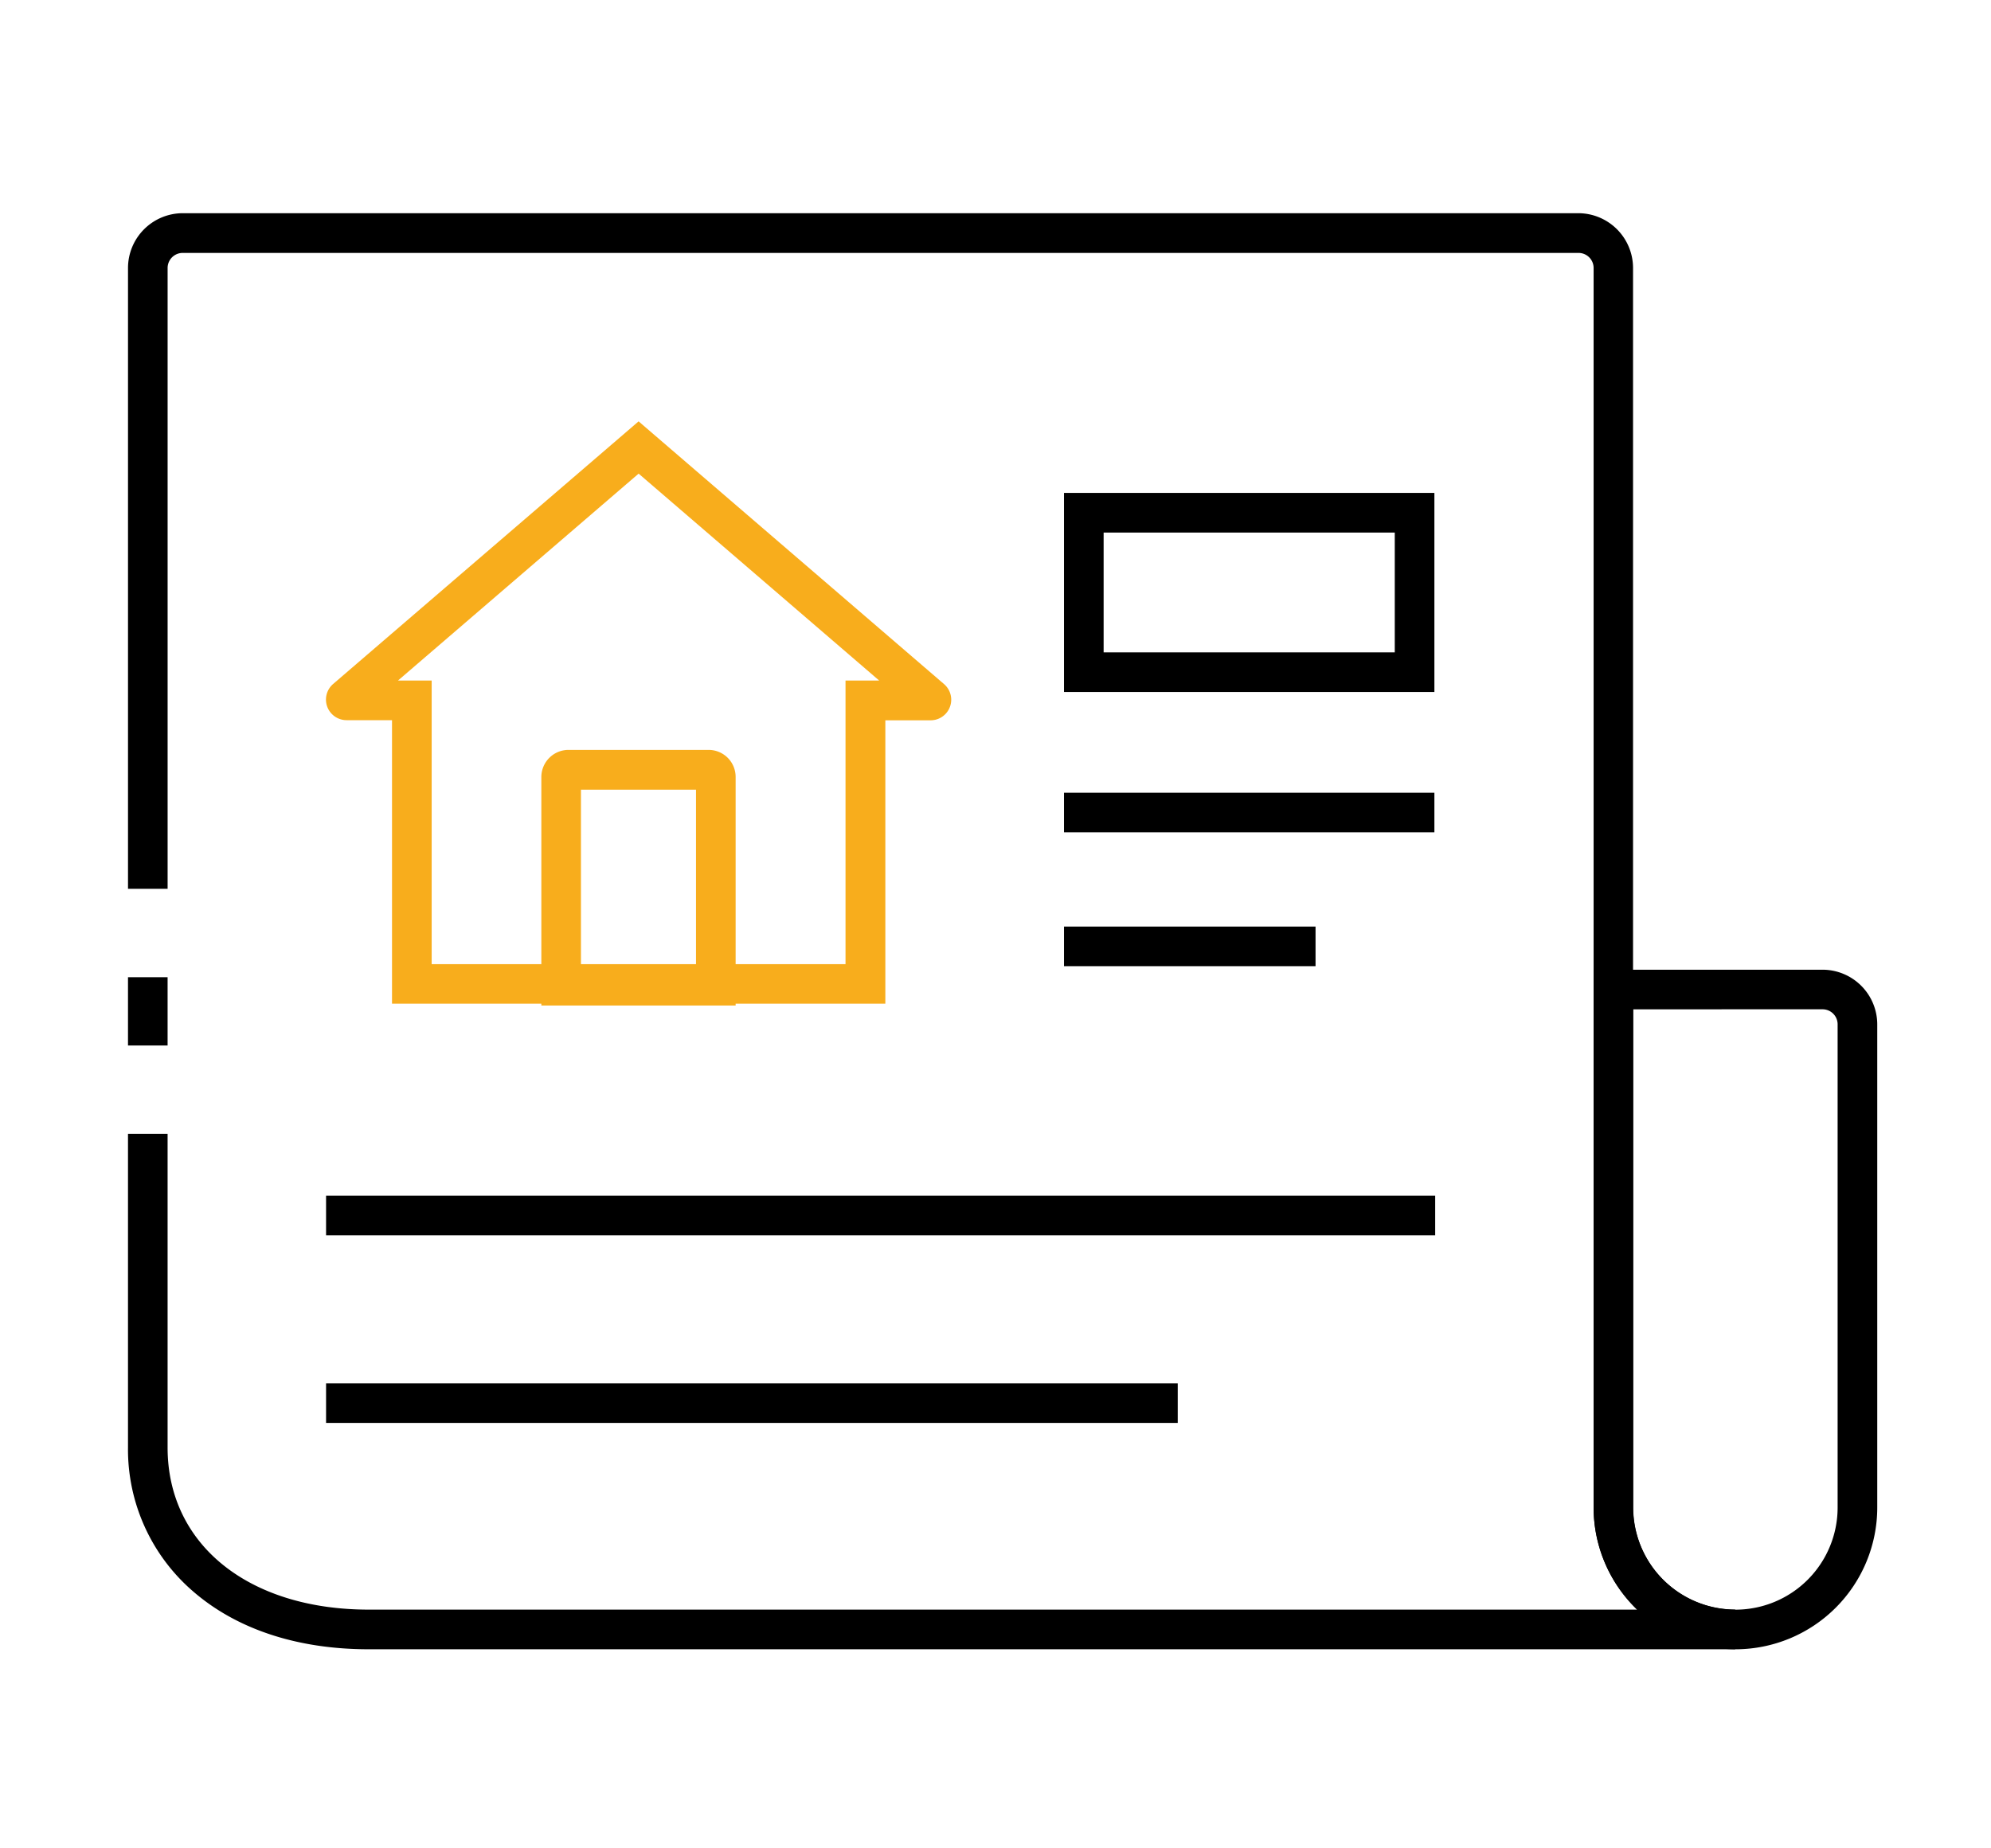 <svg xmlns="http://www.w3.org/2000/svg" width="140" height="130" viewBox="0 0 140 130">
  <g id="ico_04_contents5" transform="translate(-423 -1869)">
    <g id="ic_05" transform="translate(323.501 1801.75)">
      <path id="패스_1154" data-name="패스 1154" d="M108.5,292.63h2.785v4.8H108.5Z" transform="translate(-0.001 -156.648)"/>
      <path id="패스_1155" data-name="패스 1155" d="M221.527,183.249H125.434c-5.027,0-9.3-1.41-12.381-4.092a13.182,13.182,0,0,1-4.554-10.1V146.995h2.785V169.06c0,6.815,5.682,11.4,14.149,11.4h89.187a9.965,9.965,0,0,1-3.064-7.206V86.1a1.059,1.059,0,0,0-1.058-1.061H112.343a1.059,1.059,0,0,0-1.058,1.061V129.76H108.5V86.1a3.857,3.857,0,0,1,3.844-3.855h98.141a3.857,3.857,0,0,1,3.844,3.855V173.25a7.2,7.2,0,0,0,7.186,7.206v2.793Z" transform="translate(0 0)"/>
      <path id="패스_1156" data-name="패스 1156" d="M523.156,337.86a9.979,9.979,0,0,1-9.971-9.971V290.064h16.1a3.851,3.851,0,0,1,3.844,3.844V327.89a9.979,9.979,0,0,1-9.971,9.971Zm-7.186-45.011v35.039a7.186,7.186,0,0,0,14.372,0V293.906a1.058,1.058,0,0,0-1.058-1.058Z" transform="translate(-301.628 -154.611)"/>
      <path id="패스_1157" data-name="패스 1157" d="M163.19,352.79h77.989v2.785H163.19Z" transform="translate(-40.763 -201.447)"/>
      <path id="패스_1158" data-name="패스 1158" d="M392.994,173.245H366.95v-14h26.044Zm-23.258-2.785h20.472v-8.426H369.736Z" transform="translate(-192.634 -57.327)"/>
      <path id="패스_1159" data-name="패스 1159" d="M366.95,241.83h26.044v2.785H366.95Z" transform="translate(-192.634 -118.825)"/>
      <path id="패스_1160" data-name="패스 1160" d="M366.95,278.69h17.687v2.785H366.95Z" transform="translate(-192.634 -146.271)"/>
      <path id="패스_1161" data-name="패스 1161" d="M163.19,404.3h59.886v2.785H163.19Z" transform="translate(-40.763 -239.756)"/>
      <path id="패스_1162" data-name="패스 1162" d="M202.488,180.682H167.811V160.74h-3.189a1.448,1.448,0,0,1-.947-2.549l21.475-18.467L206.625,158.2a1.448,1.448,0,0,1-.933,2.549H202.5v19.929ZM170.6,177.9H199.7V157.954h2.368L185.152,143.4l-16.921,14.553H170.6Zm34.2-17.589-39.3-.014" transform="translate(-40.747 -42.838)" fill="#f8ad1c"/>
      <path id="패스_1163" data-name="패스 1163" d="M236.294,247.938H222.632V231.867a1.911,1.911,0,0,1,1.908-1.908h9.86a1.9,1.9,0,0,1,1.894,1.908Zm-10.877-2.785h8.091V232.758h-8.091Z" transform="translate(-85.068 -109.966)" fill="#f8ad1c"/>
    </g>
    <rect id="사각형_121" data-name="사각형 121" width="140" height="130" transform="translate(423 1869)" fill="none"/>
  </g>
</svg>
